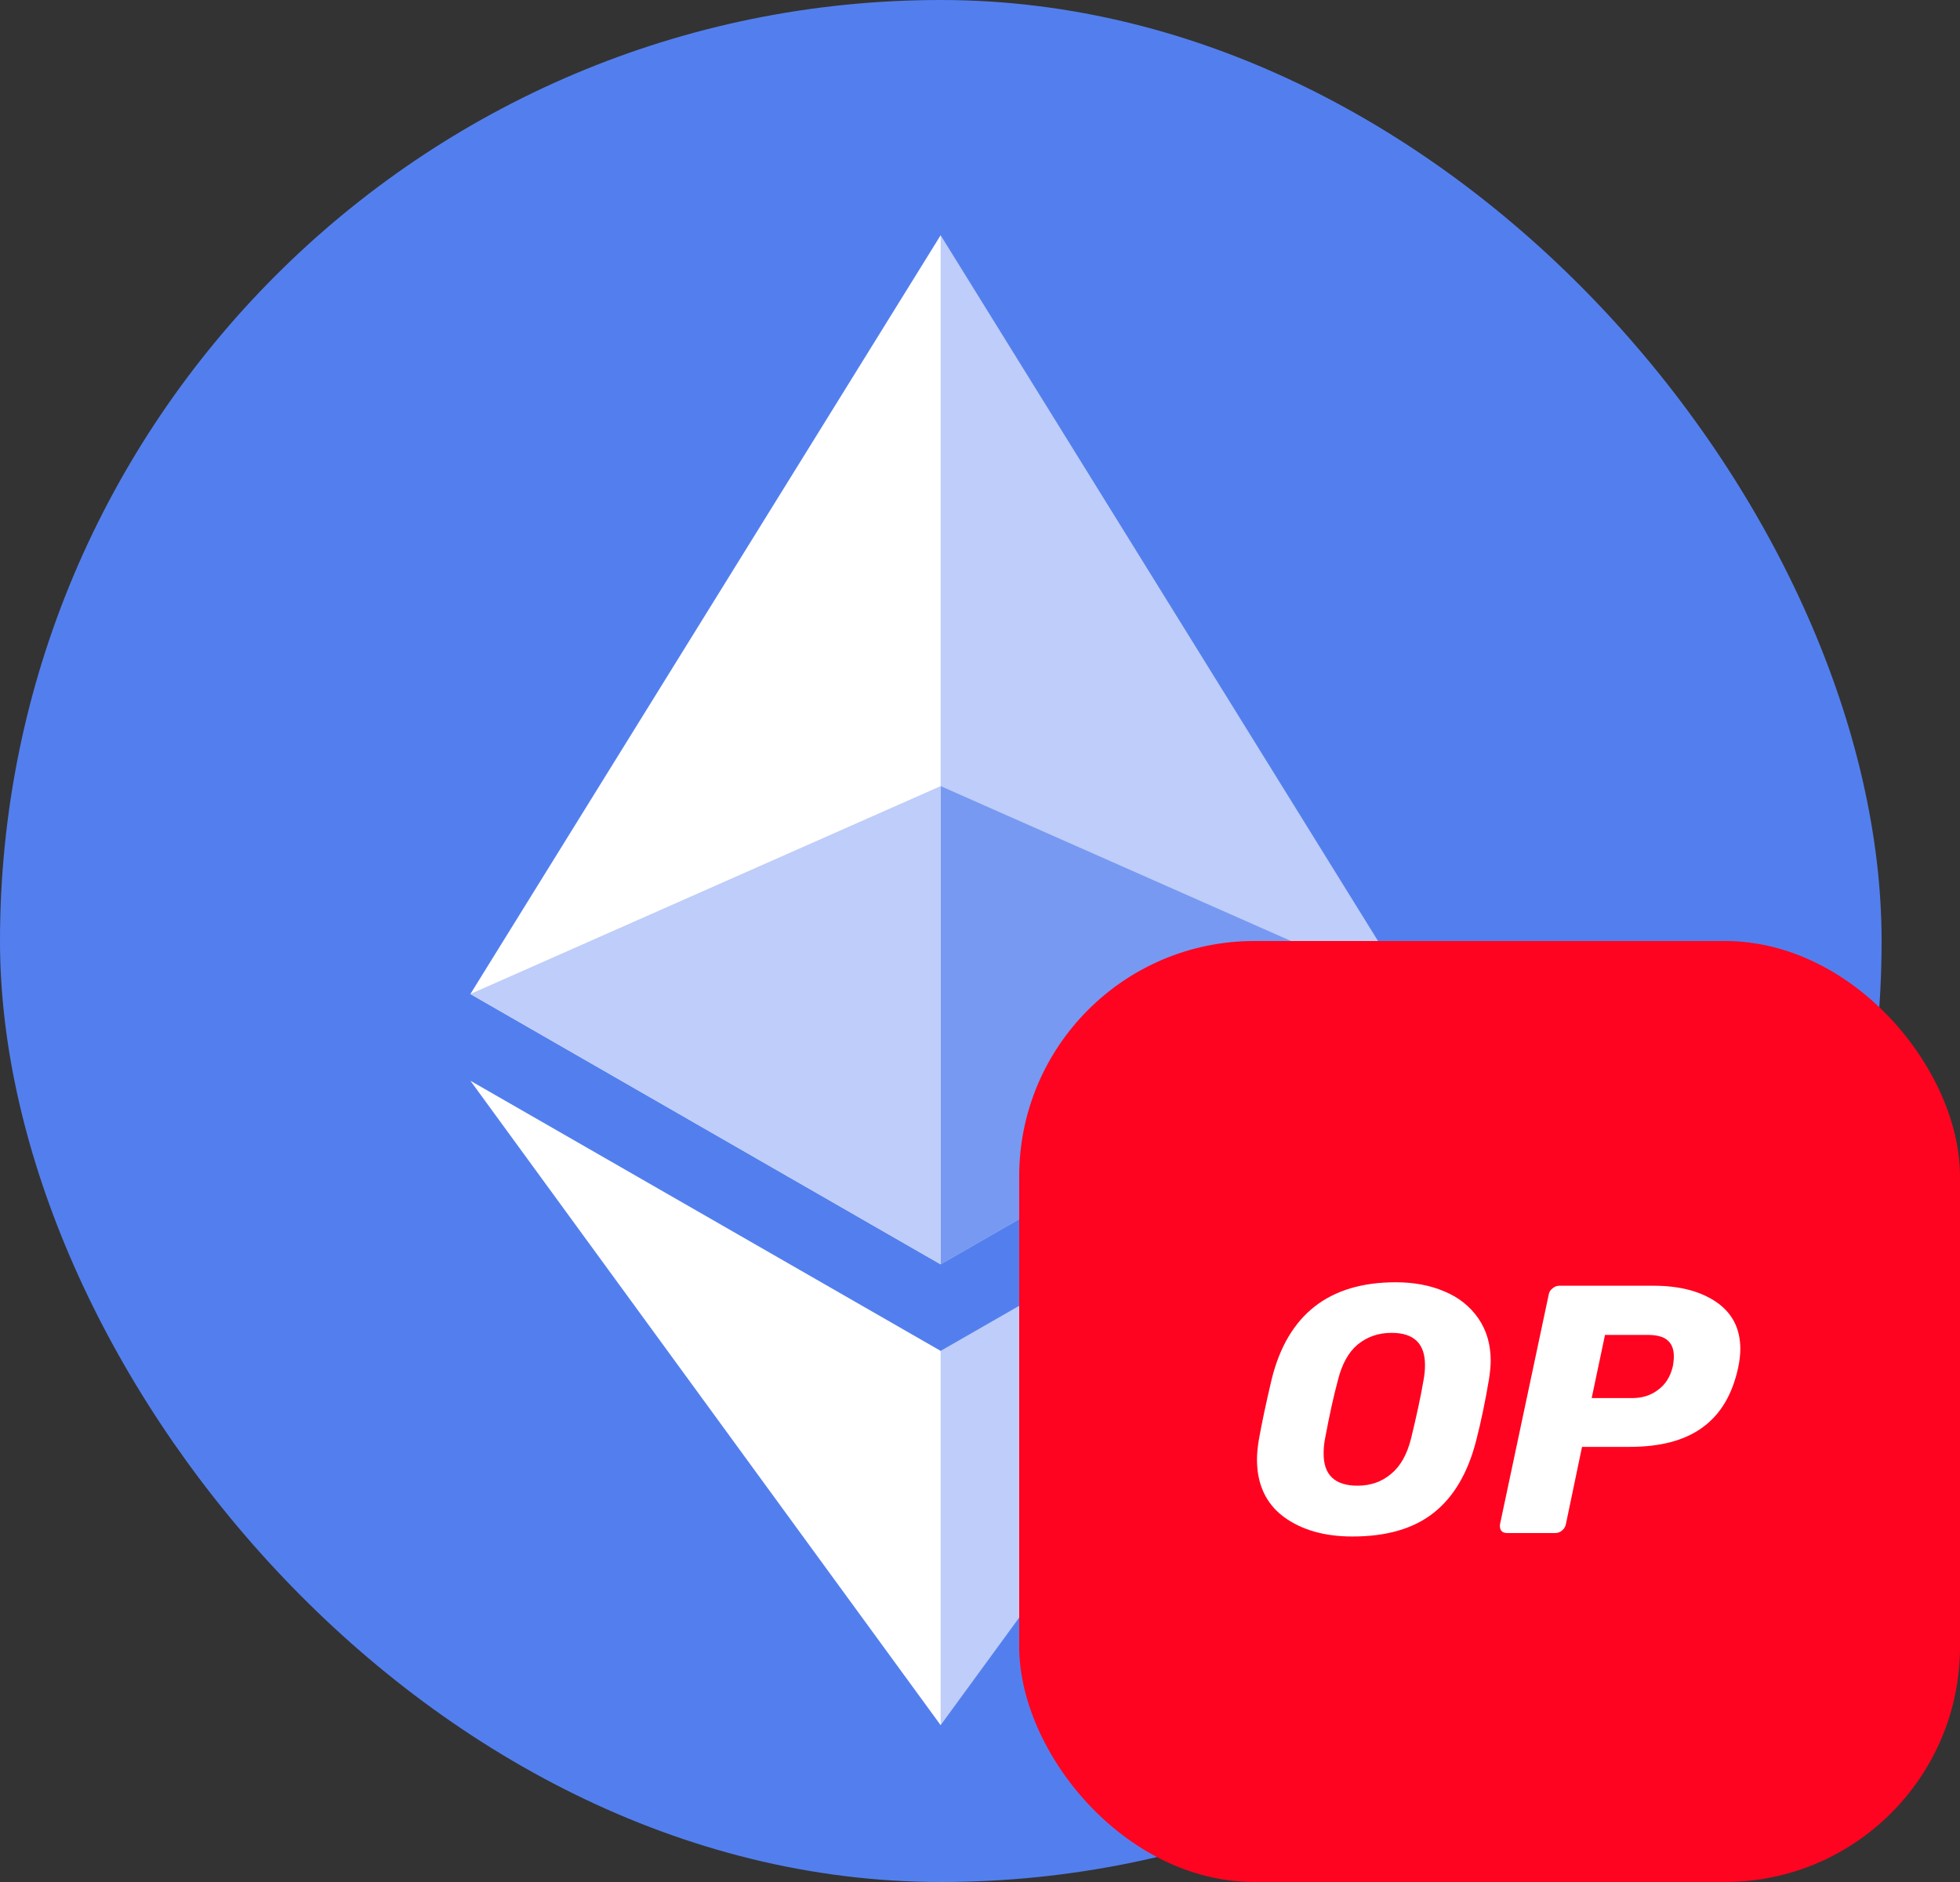 <svg width="25" height="24" viewBox="0 0 25 24" fill="none" xmlns="http://www.w3.org/2000/svg">
<rect x="0" y="0" width="25" height="24" fill="#333333" stroke="none"/>
<rect width="24" height="24" rx="12" fill="#537FEE"/>
<g clip-path="url(#clip0_7026_443107)">
<path d="M11.998 3L11.867 3.433V15.996L11.998 16.123L17.996 12.676L11.998 3Z" fill="#BECDF9"/>
<path d="M11.998 3L6 12.676L11.998 16.123V10.025V3Z" fill="white"/>
<path d="M11.998 17.227L11.924 17.315V21.79L11.998 22L18 13.782L11.998 17.227Z" fill="#BECDF9"/>
<path d="M11.998 22V17.227L6 13.782L11.998 22Z" fill="white"/>
<path d="M11.998 16.123L17.996 12.676L11.998 10.025V16.123Z" fill="#7799F1"/>
<path d="M6 12.676L11.998 16.123V10.025L6 12.676Z" fill="#BECDF9"/>
</g>
<rect x="13" y="12" width="12" height="12" rx="3" fill="#FF0420"/>
<path d="M17.25 19.594C16.892 19.594 16.6 19.51 16.372 19.342C16.146 19.172 16.033 18.927 16.033 18.612C16.033 18.545 16.04 18.466 16.055 18.37C16.093 18.154 16.148 17.895 16.22 17.59C16.424 16.764 16.952 16.352 17.802 16.352C18.032 16.352 18.241 16.39 18.424 16.469C18.606 16.544 18.75 16.659 18.856 16.812C18.961 16.964 19.014 17.144 19.014 17.352C19.014 17.415 19.007 17.494 18.992 17.59C18.947 17.856 18.894 18.118 18.829 18.37C18.724 18.78 18.544 19.09 18.284 19.294C18.028 19.496 17.682 19.594 17.25 19.594ZM17.315 18.946C17.483 18.946 17.624 18.896 17.742 18.797C17.862 18.699 17.948 18.548 17.999 18.341C18.068 18.058 18.121 17.813 18.157 17.602C18.169 17.54 18.176 17.475 18.176 17.408C18.176 17.134 18.035 16.997 17.749 16.997C17.581 16.997 17.437 17.048 17.317 17.146C17.2 17.244 17.116 17.396 17.065 17.602C17.01 17.804 16.957 18.048 16.902 18.341C16.89 18.401 16.883 18.464 16.883 18.531C16.88 18.809 17.027 18.946 17.315 18.946Z" fill="white"/>
<path d="M19.224 19.55C19.19 19.55 19.166 19.541 19.147 19.519C19.133 19.495 19.128 19.468 19.133 19.437L19.754 16.509C19.759 16.476 19.776 16.449 19.805 16.428C19.831 16.406 19.86 16.396 19.891 16.396H21.089C21.422 16.396 21.689 16.466 21.89 16.603C22.094 16.742 22.198 16.941 22.198 17.203C22.198 17.277 22.188 17.357 22.171 17.438C22.097 17.784 21.945 18.038 21.715 18.204C21.489 18.369 21.18 18.451 20.786 18.451H20.179L19.973 19.437C19.965 19.471 19.951 19.497 19.922 19.519C19.896 19.541 19.867 19.55 19.836 19.55H19.224ZM20.817 17.829C20.945 17.829 21.053 17.796 21.146 17.726C21.242 17.657 21.305 17.558 21.336 17.428C21.346 17.378 21.35 17.332 21.35 17.294C21.35 17.208 21.324 17.14 21.273 17.095C21.223 17.047 21.134 17.023 21.012 17.023H20.472L20.302 17.829H20.817Z" fill="white"/>
<defs>
<clip-path id="clip0_7026_443107">
<rect width="12" height="19" fill="white" transform="translate(6 3)"/>
</clip-path>
</defs>
</svg>
